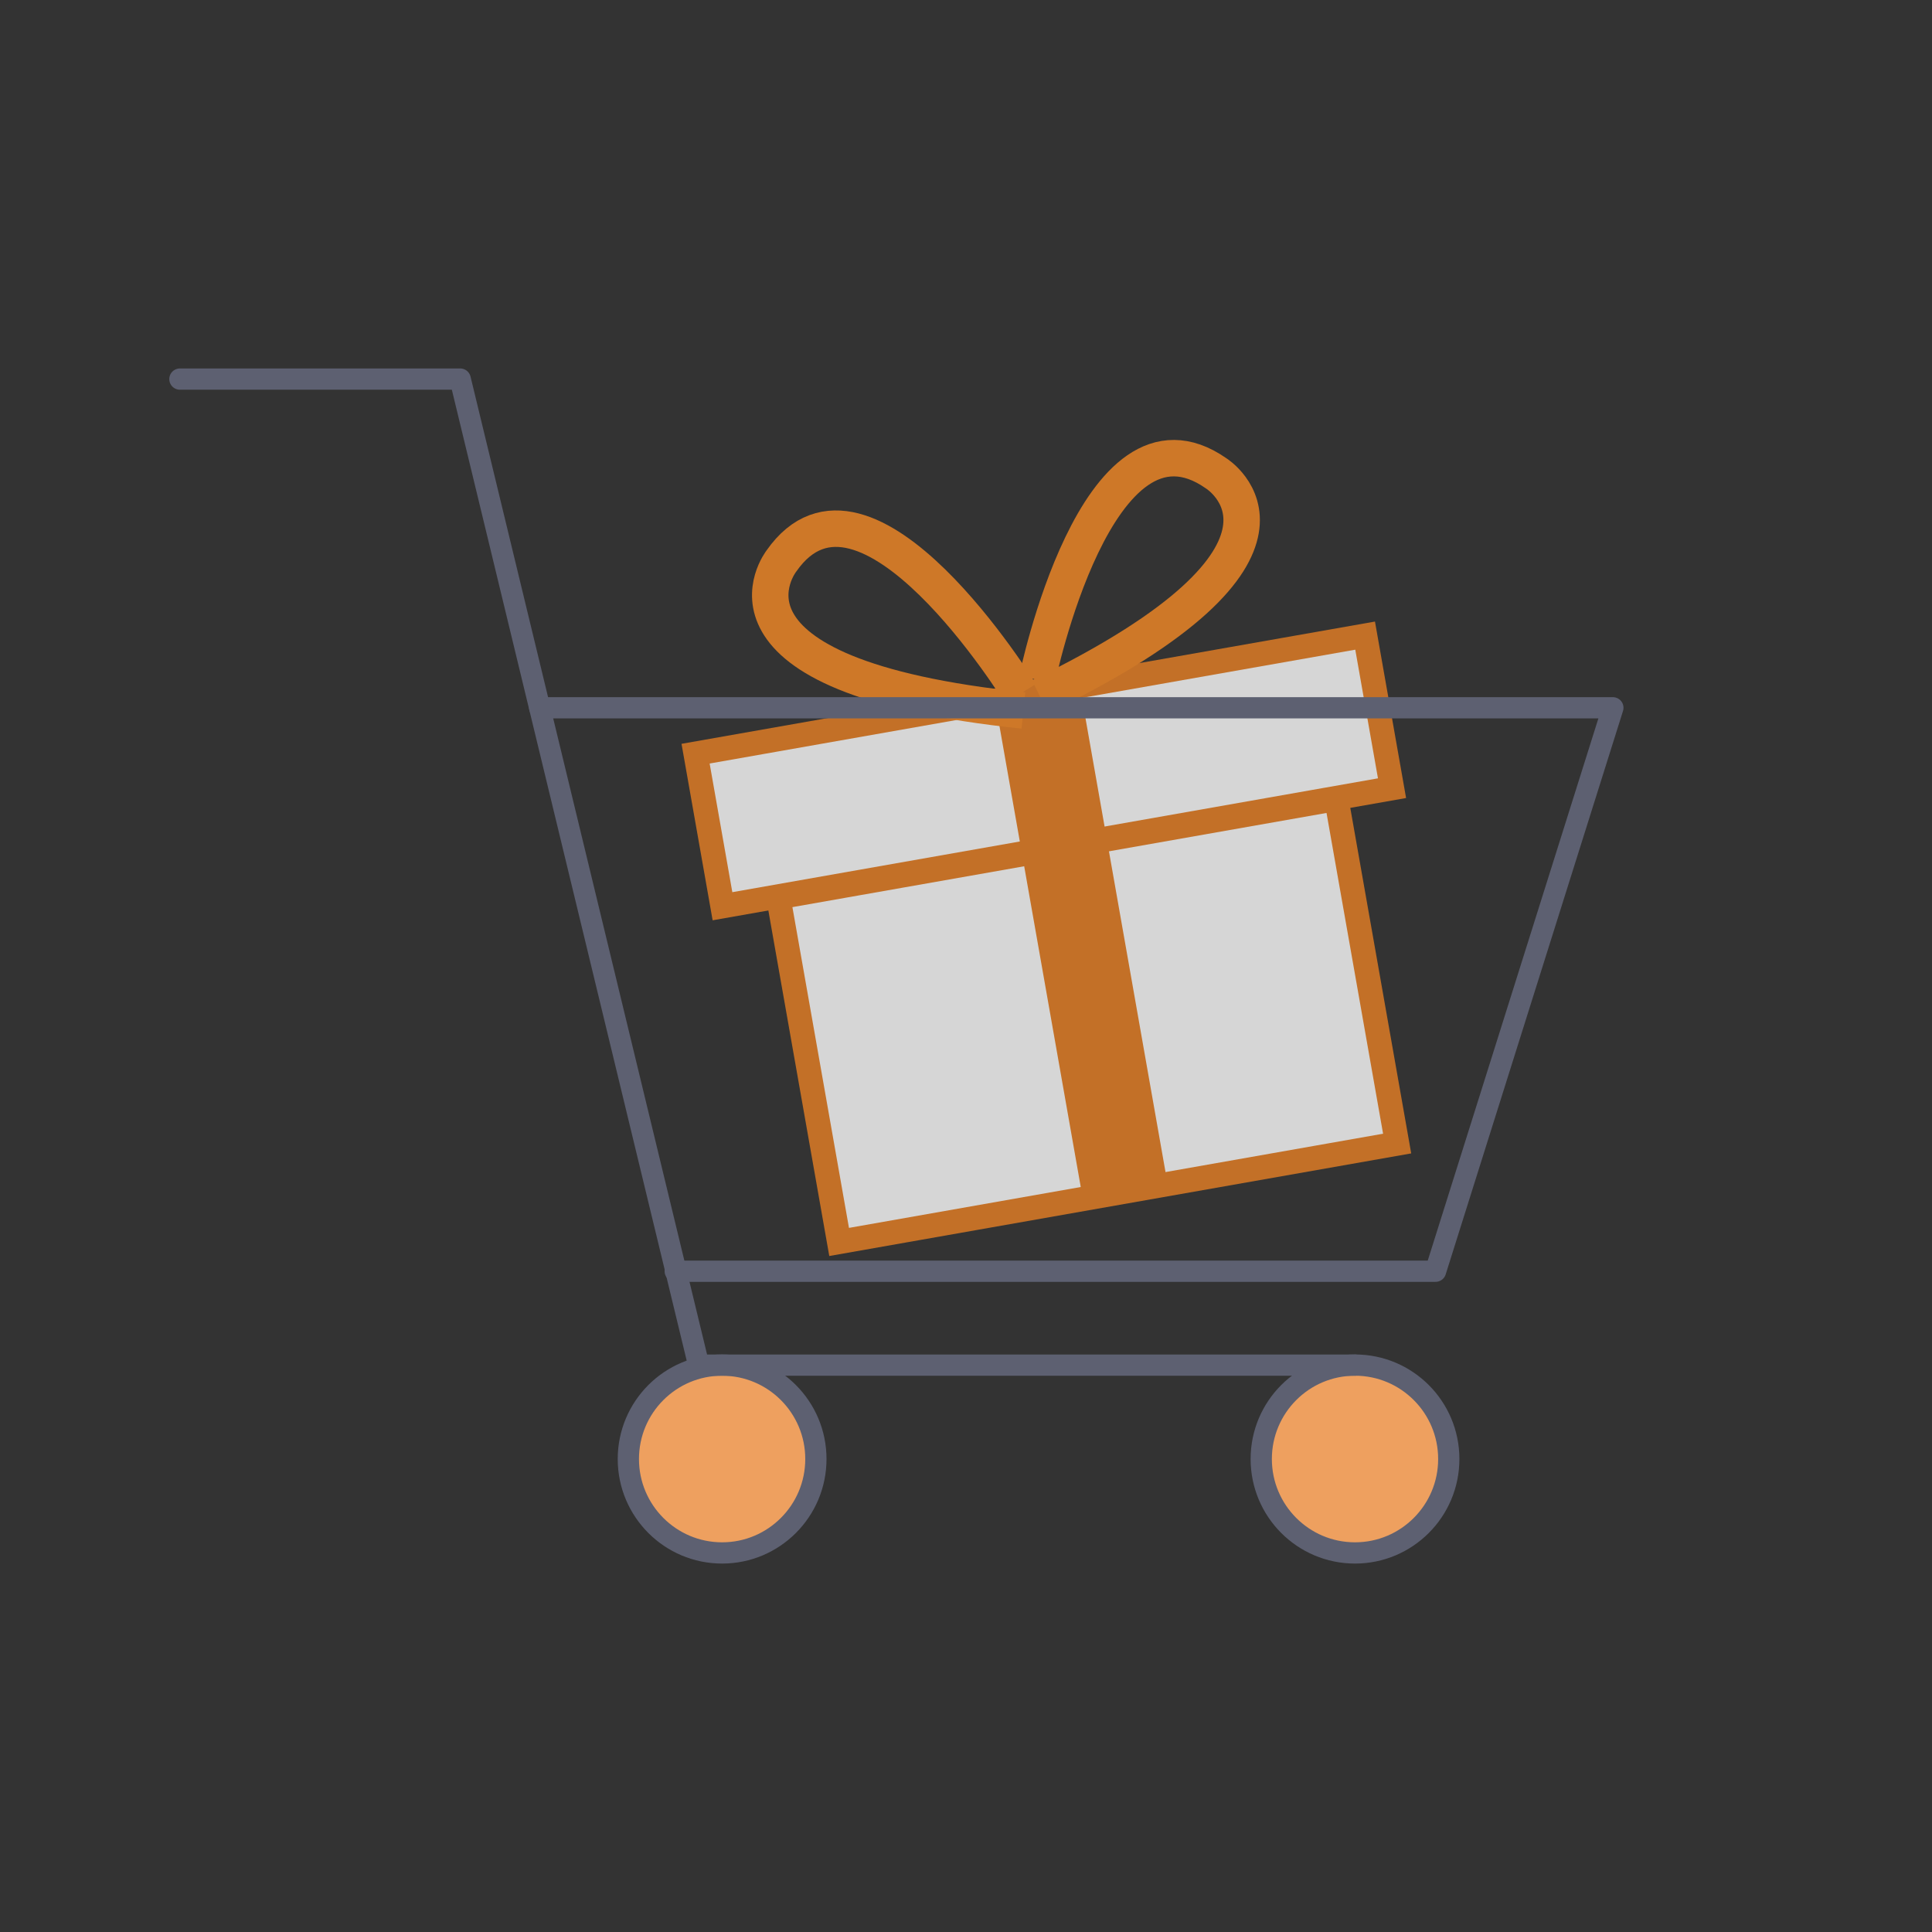 <svg id="Layer_1" data-name="Layer 1" xmlns="http://www.w3.org/2000/svg" xmlns:xlink="http://www.w3.org/1999/xlink" viewBox="0 0 600 600"><rect x="0" y="0" width="600" height="600" fill="#333333" stroke="none"/><defs><style>.cls-1,.cls-11,.cls-7,.cls-9{fill:none;}.cls-2{clip-path:url(#clip-path);}.cls-3{clip-path:url(#clip-path-2);}.cls-4{opacity:0.8;}.cls-5{clip-path:url(#clip-path-3);}.cls-6{fill:#fff;}.cls-7{stroke:#e78024;stroke-width:7.54px;}.cls-8{fill:#e78024;}.cls-9{stroke:#f58a25;stroke-width:11.32px;}.cls-10{fill:#eea05f;}.cls-11{stroke:#5d6071;stroke-linecap:round;stroke-linejoin:round;stroke-width:6.6px;}</style><clipPath id="clip-path"><rect class="cls-1" x="52.57" y="114.43" width="451.62" height="371.14"/></clipPath><clipPath id="clip-path-2"><rect class="cls-1" x="52.57" y="114.43" width="451.62" height="371.14"/></clipPath><clipPath id="clip-path-3"><rect class="cls-1" x="61.34" y="-5.94" width="514.08" height="425.91"/></clipPath></defs><title>seller icons</title><g class="cls-2"><g class="cls-3"><g class="cls-4"><g class="cls-5"><rect class="cls-6" x="218.59" y="215.38" width="211.14" height="48.11" transform="translate(-36.65 59.91) rotate(-10)"/><rect class="cls-7" x="218.59" y="215.38" width="211.14" height="48.11" transform="translate(-36.65 59.91) rotate(-10)"/><rect class="cls-6" x="249.83" y="262.54" width="175.97" height="108.69" transform="translate(-49.9 63.49) rotate(-10)"/><rect class="cls-7" x="249.83" y="262.54" width="175.97" height="108.69" transform="translate(-49.9 63.49) rotate(-10)"/><rect class="cls-8" x="322.59" y="218.17" width="26.73" height="150.65" transform="translate(-45.86 62.79) rotate(-10)"/><path class="cls-9" d="M316.9,215.39S268.7,137,242.69,174.2c0,0-28.08,35.7,75.14,46.45"/><path class="cls-9" d="M322.06,211.07S340.54,121,377.69,147c0,0,38.61,24-54.7,69.35"/></g></g><path class="cls-10" d="M391.7,453.11A29.12,29.12,0,1,0,420.81,424a29.14,29.14,0,0,0-29.11,29.16"/><ellipse class="cls-11" cx="420.81" cy="453.11" rx="29.12" ry="29.17"/><path class="cls-10" d="M195.15,453.11A29.12,29.12,0,1,0,224.26,424a29.14,29.14,0,0,0-29.11,29.16"/><ellipse class="cls-11" cx="224.26" cy="453.11" rx="29.12" ry="29.17"/><polyline class="cls-11" points="55.87 117.73 142.92 117.73 216.99 423.95 420.81 423.95"/><polyline class="cls-11" points="209.7 394.79 445.82 394.79 500.89 219.81 167.61 219.81"/></g></g></svg>